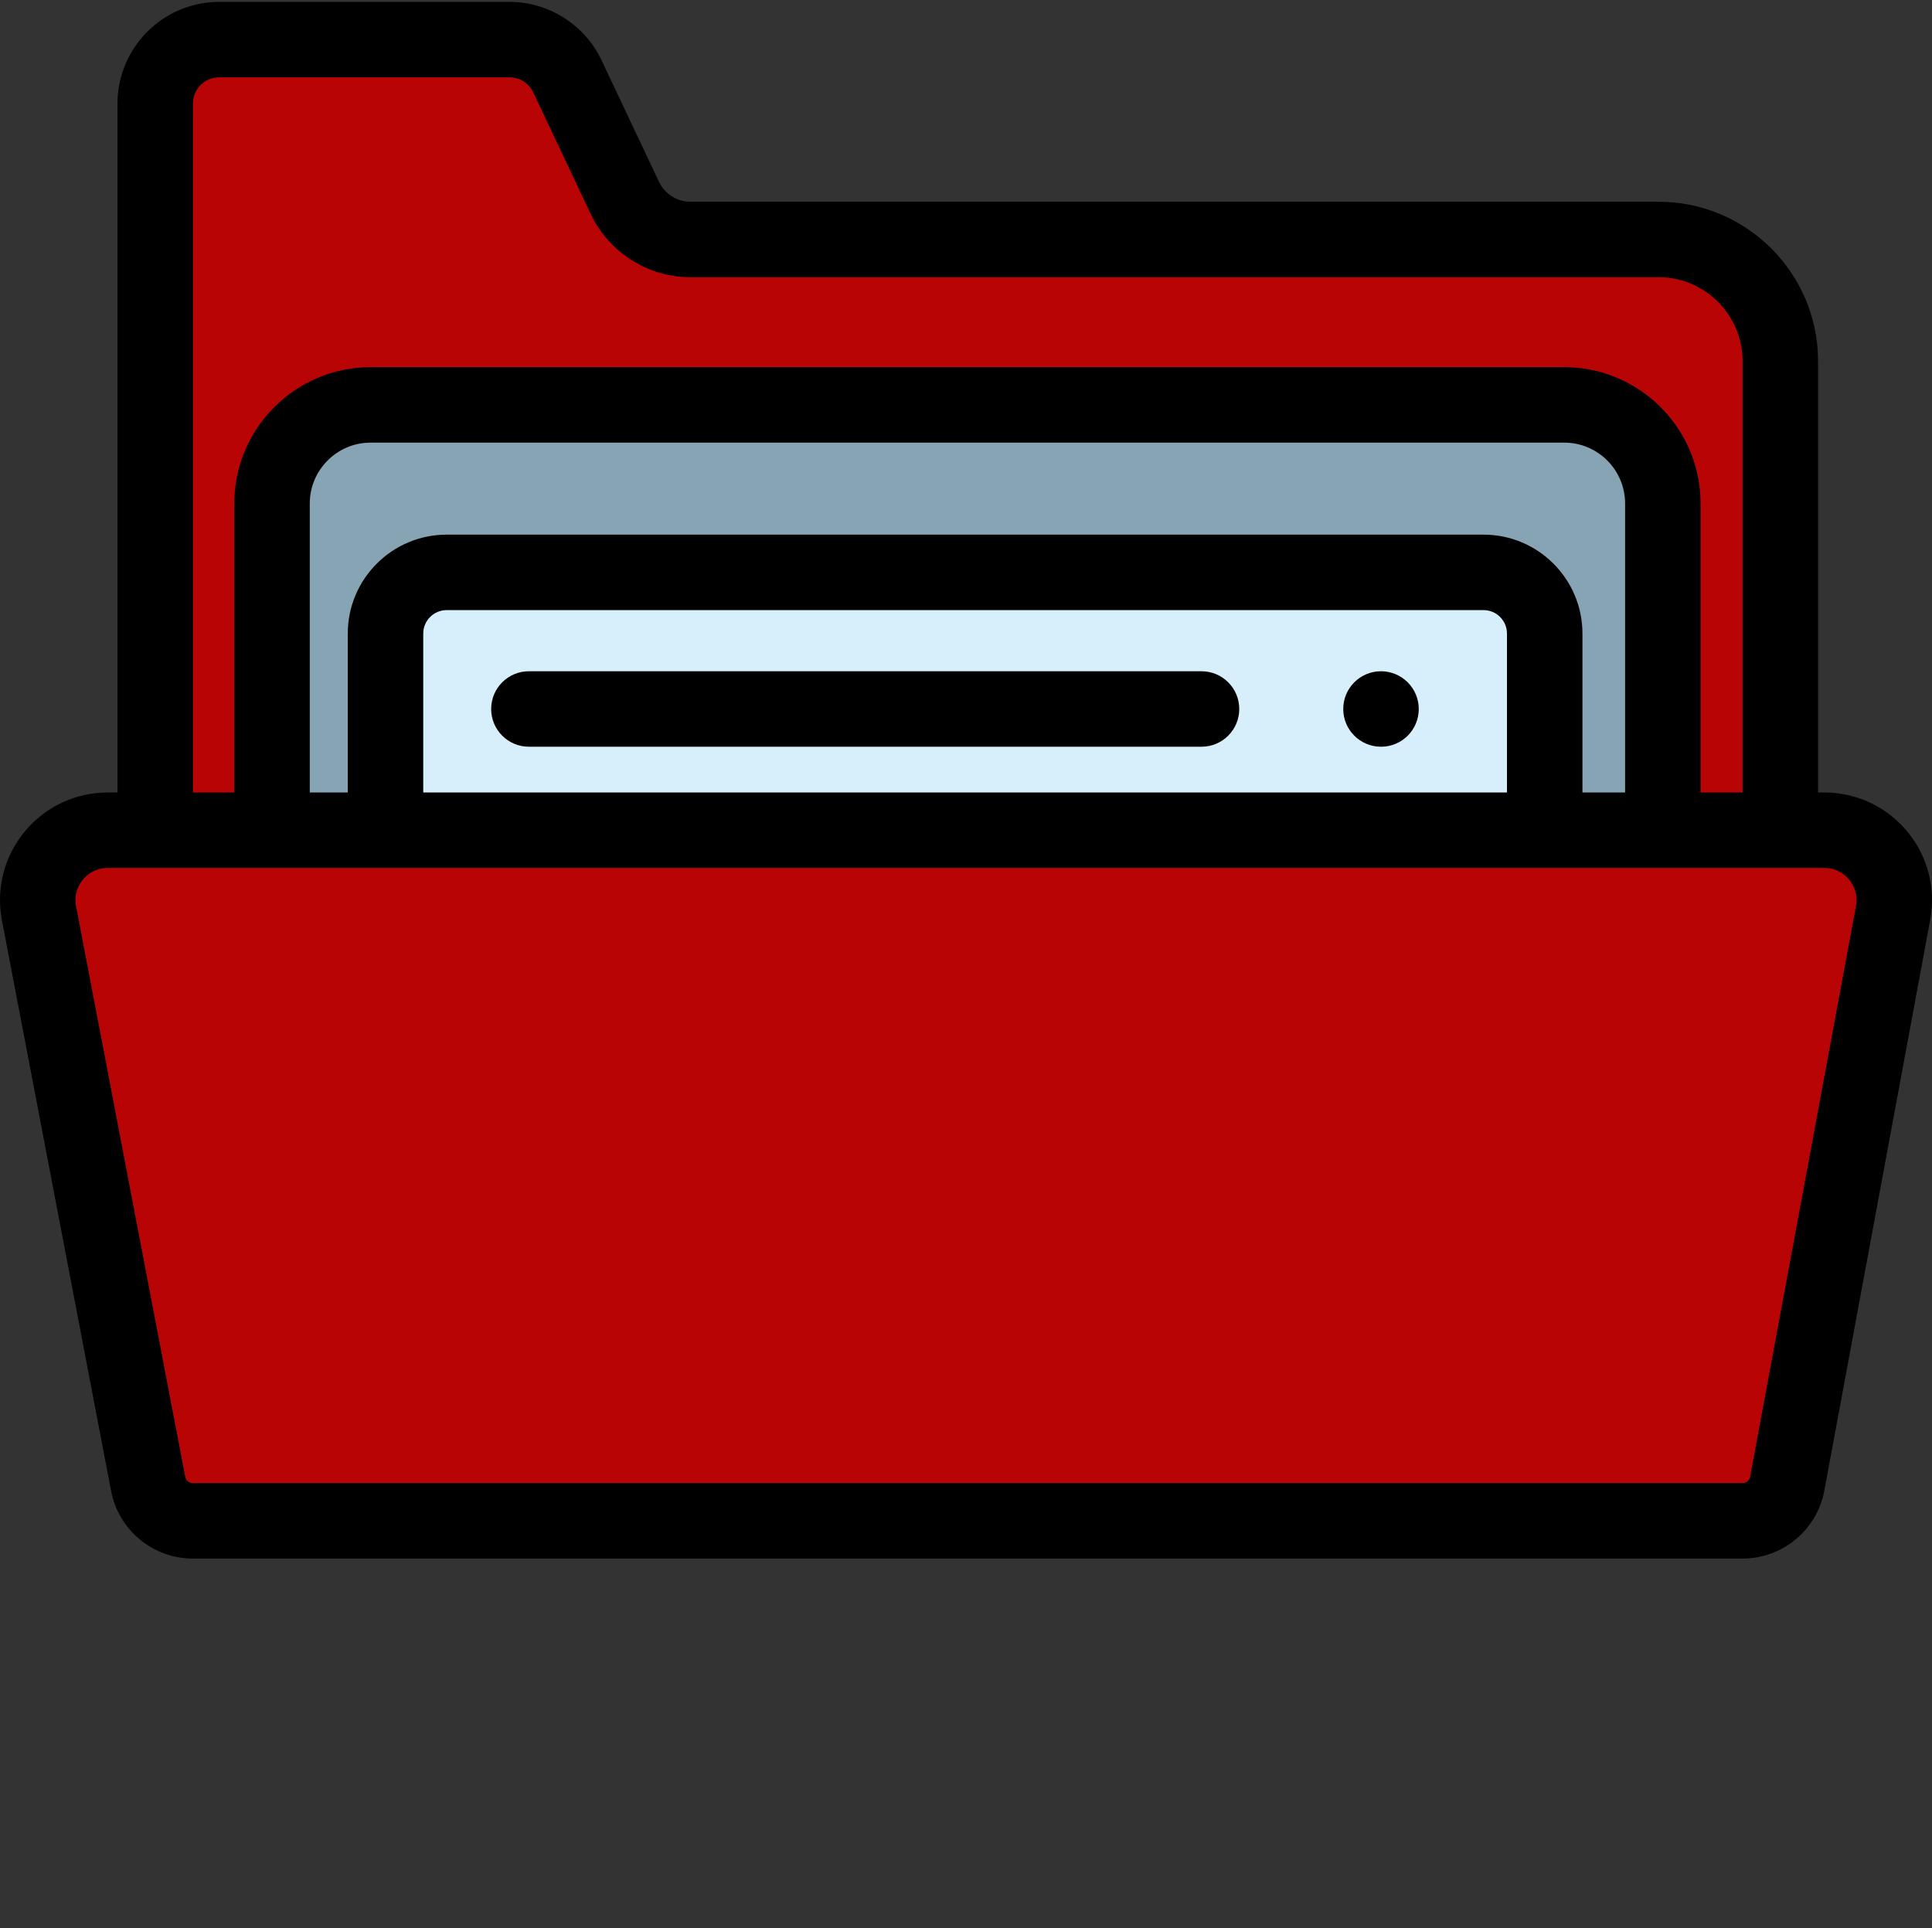 <svg xmlns="http://www.w3.org/2000/svg" height="511" width="511.999"><rect width="100%" height="100%" fill="#333333" stroke="none"/><rect id="backgroundrect" width="100%" height="100%" x="0" y="0" fill="none" stroke="none"/><g class="currentLayer" style=""><title>Layer 1</title><path d="m72.094,134.012 c0,-14.43 11.699,-26.125 26.125,-26.125 h316.324 c14.43,0 26.125,11.699 26.125,26.125 v86.594 h31.137 v-124.305 c0,-17.812 -14.441,-32.254 -32.258,-32.254 h-256.605 c-7.402,0 -14.145,-4.27 -17.309,-10.961 l-15.285,-32.309 c-2.801,-5.926 -8.766,-9.703 -15.32,-9.703 h-76.938 c-9.363,0 -16.953,7.59 -16.953,16.953 v192.574 h30.957 zm0,0 " fill="#b80404" id="svg_1" class="" fill-opacity="1"/><path d="m483.457 220.027h-454.914c-11.637 0-20.398 10.598-18.211 22.027l28.934 151.227c1.086 5.676 6.051 9.781 11.832 9.781h410.691c5.805 0 10.785-4.141 11.844-9.848l28.055-151.266c2.113-11.398-6.637-21.922-18.23-21.922zm0 0" fill="#b80404" id="svg_2" class="selected" fill-opacity="1"/><path d="m414.543 107.309h-316.32c-14.43 0-26.125 11.695-26.125 26.125v86.594h30.066v-52.125c0-8.949 7.258-16.207 16.207-16.207h274.781c8.953 0 16.211 7.258 16.211 16.207v52.125h31.309v-86.594c-.004-14.43-11.699-26.125-26.129-26.125zm0 0" fill="#86a4b3" id="svg_3"/><path d="m393.152 151.695h-274.781c-8.953 0-16.207 7.258-16.207 16.211v52.121h307.199v-52.121c0-8.953-7.258-16.211-16.211-16.211zm0 0" fill="#d6effb" id="svg_4"/><path d="m505.406 220.328c-5.438-6.543-13.441-10.297-21.953-10.297h-1.648v-114.312c0-23.297-18.953-42.25-42.25-42.25h-256.617c-3.516 0-6.762-2.059-8.27-5.234l-15.281-32.309c-4.43-9.371-13.992-15.426-24.359-15.426h-76.941c-14.859 0-26.949 12.09-26.949 26.949v182.582h-2.59c-8.543 0-16.562 3.777-22.004 10.359-5.438 6.578-7.637 15.16-6.027 23.543l28.93 151.242c1.992 10.367 11.098 17.891 21.652 17.891h410.684c10.625 0 19.746-7.582 21.684-18.027l28.051-151.258c1.555-8.363-.672-16.91-6.109-23.453zm-454.27-192.879c0-3.832 3.117-6.953 6.949-6.953h76.941c2.676 0 5.141 1.562 6.281 3.977l15.281 32.32c4.805 10.129 15.145 16.676 26.348 16.676h256.617c12.266 0 22.25 9.98 22.25 22.25v114.312h-11.133v-76.598c0-19.918-16.207-36.125-36.129-36.125h-316.32c-19.922 0-36.125 16.207-36.125 36.125v76.598h-10.961zm348.227 182.578h-287.199v-42.121c0-3.426 2.785-6.211 6.207-6.211h274.781c3.426 0 6.207 2.785 6.207 6.211v42.121zm31.305 0h-11.305v-42.121c0-14.453-11.758-26.211-26.211-26.211h-274.781c-14.449 0-26.207 11.758-26.207 26.211v42.121h-10.07v-76.594c0-8.891 7.234-16.125 16.125-16.125h316.324c8.891 0 16.125 7.234 16.125 16.125zm61.184 30.098v.004l-28.051 151.262c-.18.969-1.027 1.676-2.02 1.676h-410.684c-.98 0-1.824-.703-2.008-1.66l-28.93-151.234c-.66-3.434.844-5.887 1.801-7.039.957-1.16 3.082-3.102 6.586-3.102h454.906c3.492 0 5.617 1.934 6.574 3.082.953 1.148 2.461 3.586 1.824 7.012zm0 0" id="svg_5"/><path d="m318.414 177.902h-178.25c-5.523 0-10 4.477-10 10 0 5.523 4.477 10 10 10h178.25c5.523 0 10-4.477 10-10 0-5.523-4.477-10-10-10zm0 0" id="svg_6"/><path d="m365.973 177.902c-5.523 0-10 4.477-10 10 0 5.523 4.477 10 10 10h.027c5.523 0 9.984-4.477 9.984-10 0-5.523-4.488-10-10.012-10zm0 0" id="svg_7"/></g></svg>
